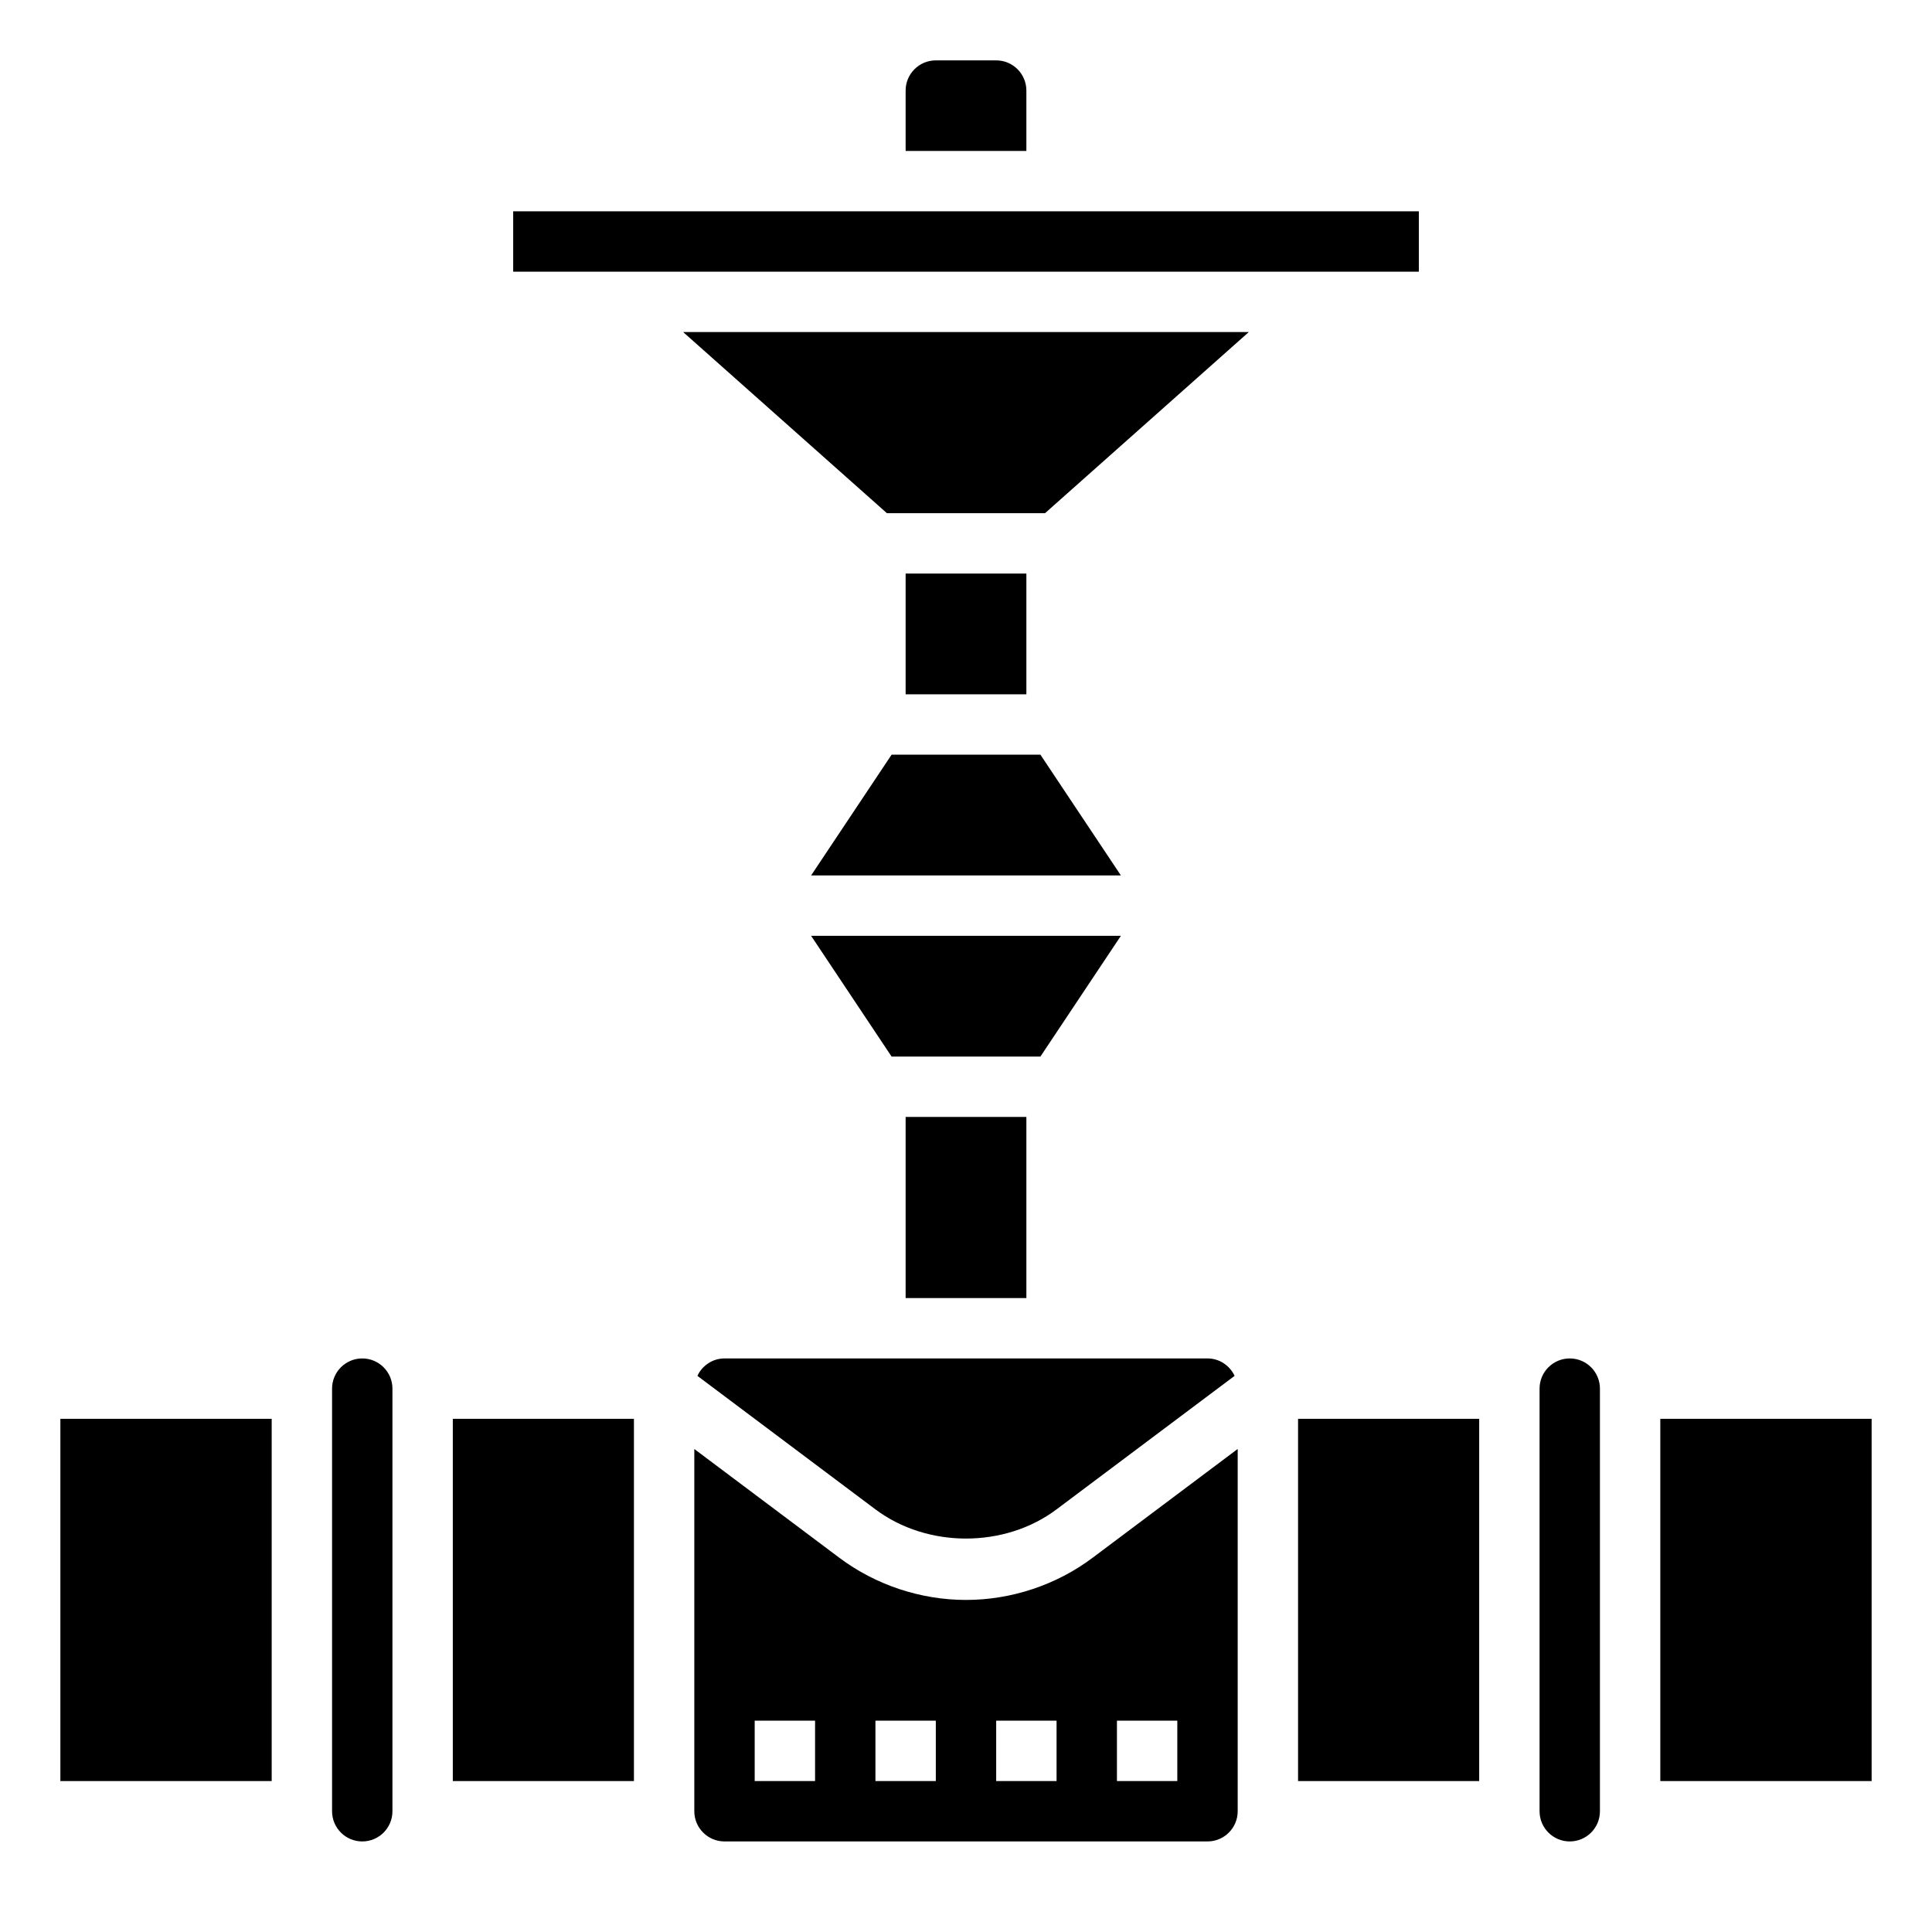 <svg id="Layer_5" enable-background="new 0 0 64 64" height="512" viewBox="0 0 64 64" width="512" xmlns="http://www.w3.org/2000/svg"><g><path d="m34 3c0-.552-.448-1-1-1h-2c-.552 0-1 .448-1 1v2h4z"/><path d="m26.869 29h10.262l-2.666-4h-4.93z"/><path d="m15 47h6v12h-6z"/><path d="m32 53c-1.506 0-2.997-.497-4.2-1.4l-4.8-3.6v12c0 .552.448 1 1 1h16c.552 0 1-.448 1-1v-12.001l-4.801 3.6c-1.202.904-2.693 1.401-4.199 1.401zm-5 6h-2v-2h2zm4 0h-2v-2h2zm4 0h-2v-2h2zm2-2h2v2h-2z"/><path d="m17 7h30.001v2h-30.001z"/><path d="m30 19h4v4h-4z"/><path d="m2 47h7v12h-7z"/><path d="m12 45c-.552 0-1 .448-1 1v14c0 .552.448 1 1 1s1-.448 1-1v-14c0-.552-.448-1-1-1z"/><path d="m29.38 17h5.238l6.75-6h-18.738z"/><path d="m23.102 45.577 5.898 4.423c1.719 1.289 4.282 1.289 5.999 0l5.899-4.423c-.16-.339-.499-.577-.898-.577h-16c-.399 0-.738.238-.898.577z"/><path d="m52 45c-.552 0-1 .448-1 1v14c0 .552.448 1 1 1s1-.448 1-1v-14c0-.552-.448-1-1-1z"/><path d="m43 47h6v12h-6z"/><path d="m29.535 35h4.93l2.666-4h-10.262z"/><path d="m55 47h7v12h-7z"/><path d="m30 37h4v6h-4z"/></g></svg>